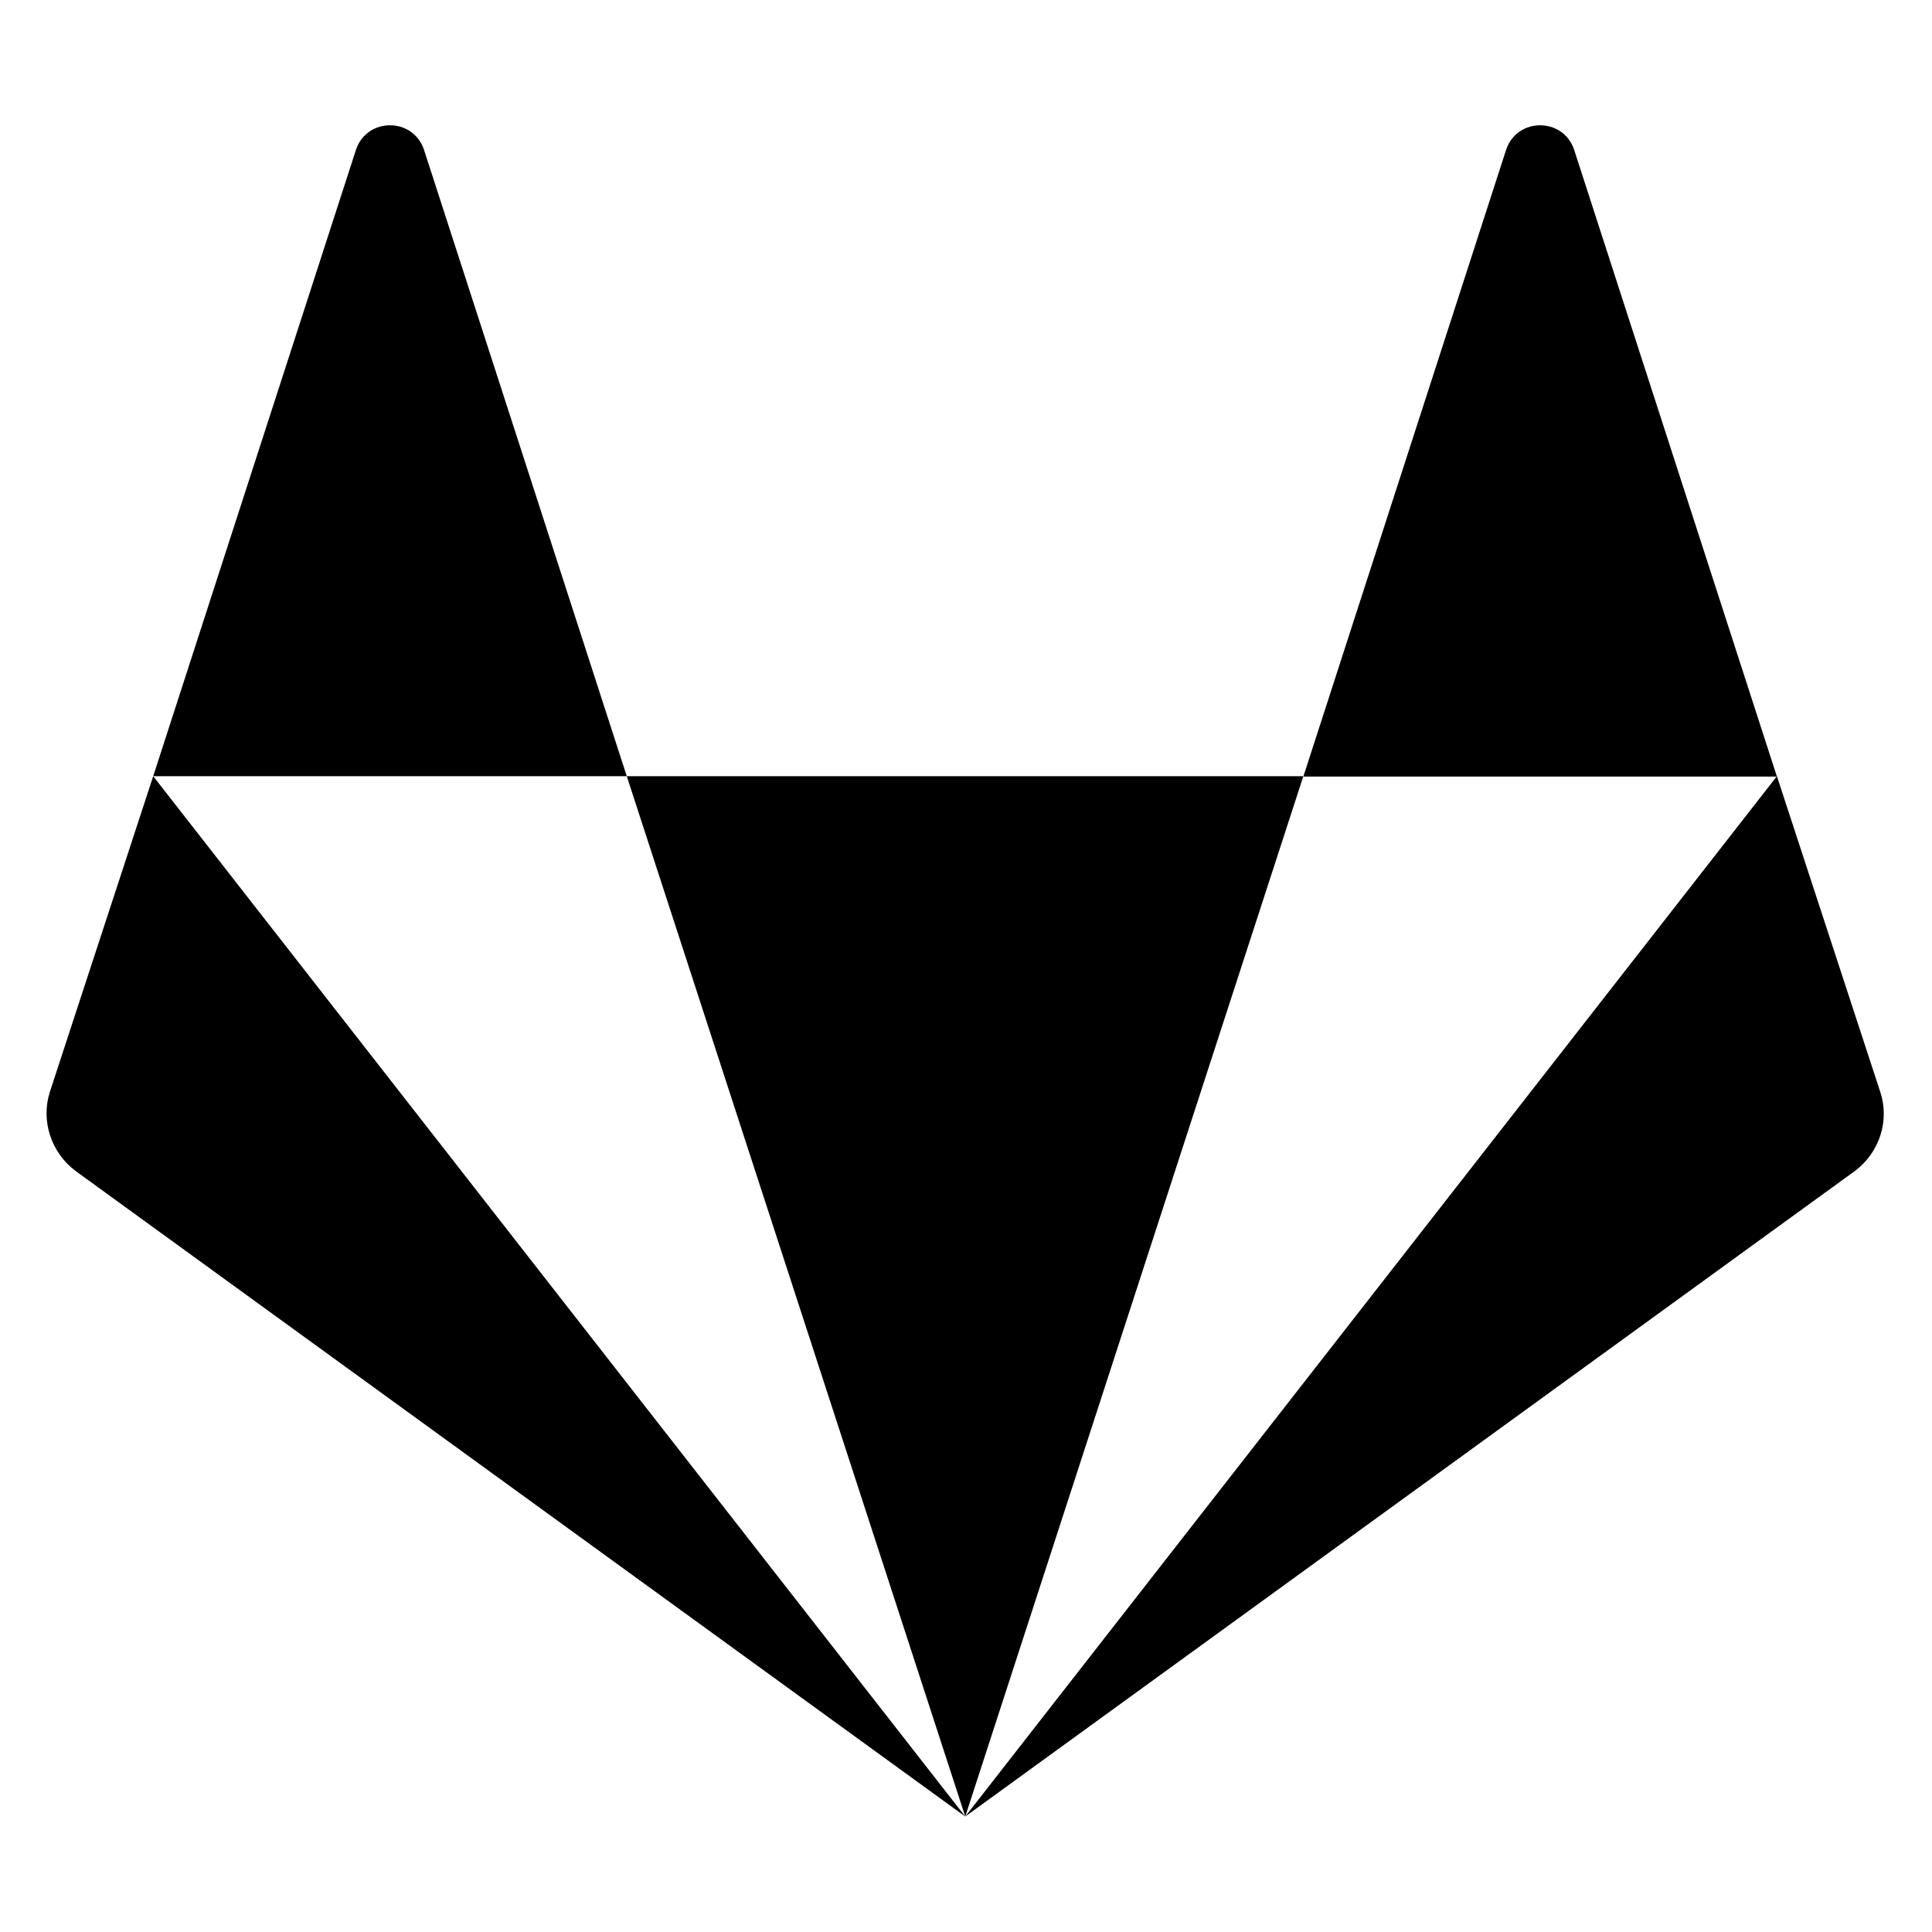 <?xml version="1.0" encoding="utf-8"?>
<!-- Generator: Adobe Illustrator 22.0.1, SVG Export Plug-In . SVG Version: 6.00 Build 0)  -->
<svg version="1.1" xmlns="http://www.w3.org/2000/svg" xmlns:xlink="http://www.w3.org/1999/xlink" x="0px" y="0px"
	 viewBox="0 0 512 512" style="enable-background:new 0 0 512 512;" xml:space="preserve">
<style type="text/css">
	.st0{display:none;opacity:0.5;}
	.st1{display:inline;}
	.st2{fill:none;}
</style>
<g id="图层_1" class="st0">
</g>
<g id="图层_2">
	<g>
		<polygon points="166.1,205.7 255.8,481.4 345.4,205.7 		"/>
		<path d="M112.3,39.5c-3-8.4-14.9-8.4-17.9,0L40.6,205.7h125.5L112.3,39.5z"/>
		<path d="M13.2,289.4c-2.4,7.6,0.3,16,6.8,20.9l235.8,171.1L40.6,205.7L13.2,289.4z"/>
		<path d="M417.1,39.5c-3-8.4-14.9-8.4-17.9,0l-53.8,166.3h125.5L417.1,39.5z"/>
		<path d="M498.3,289.4l-27.4-83.7L255.8,481.4l235.8-171.1C498.1,305.4,500.8,297,498.3,289.4z"/>
	</g>
</g>
</svg>
